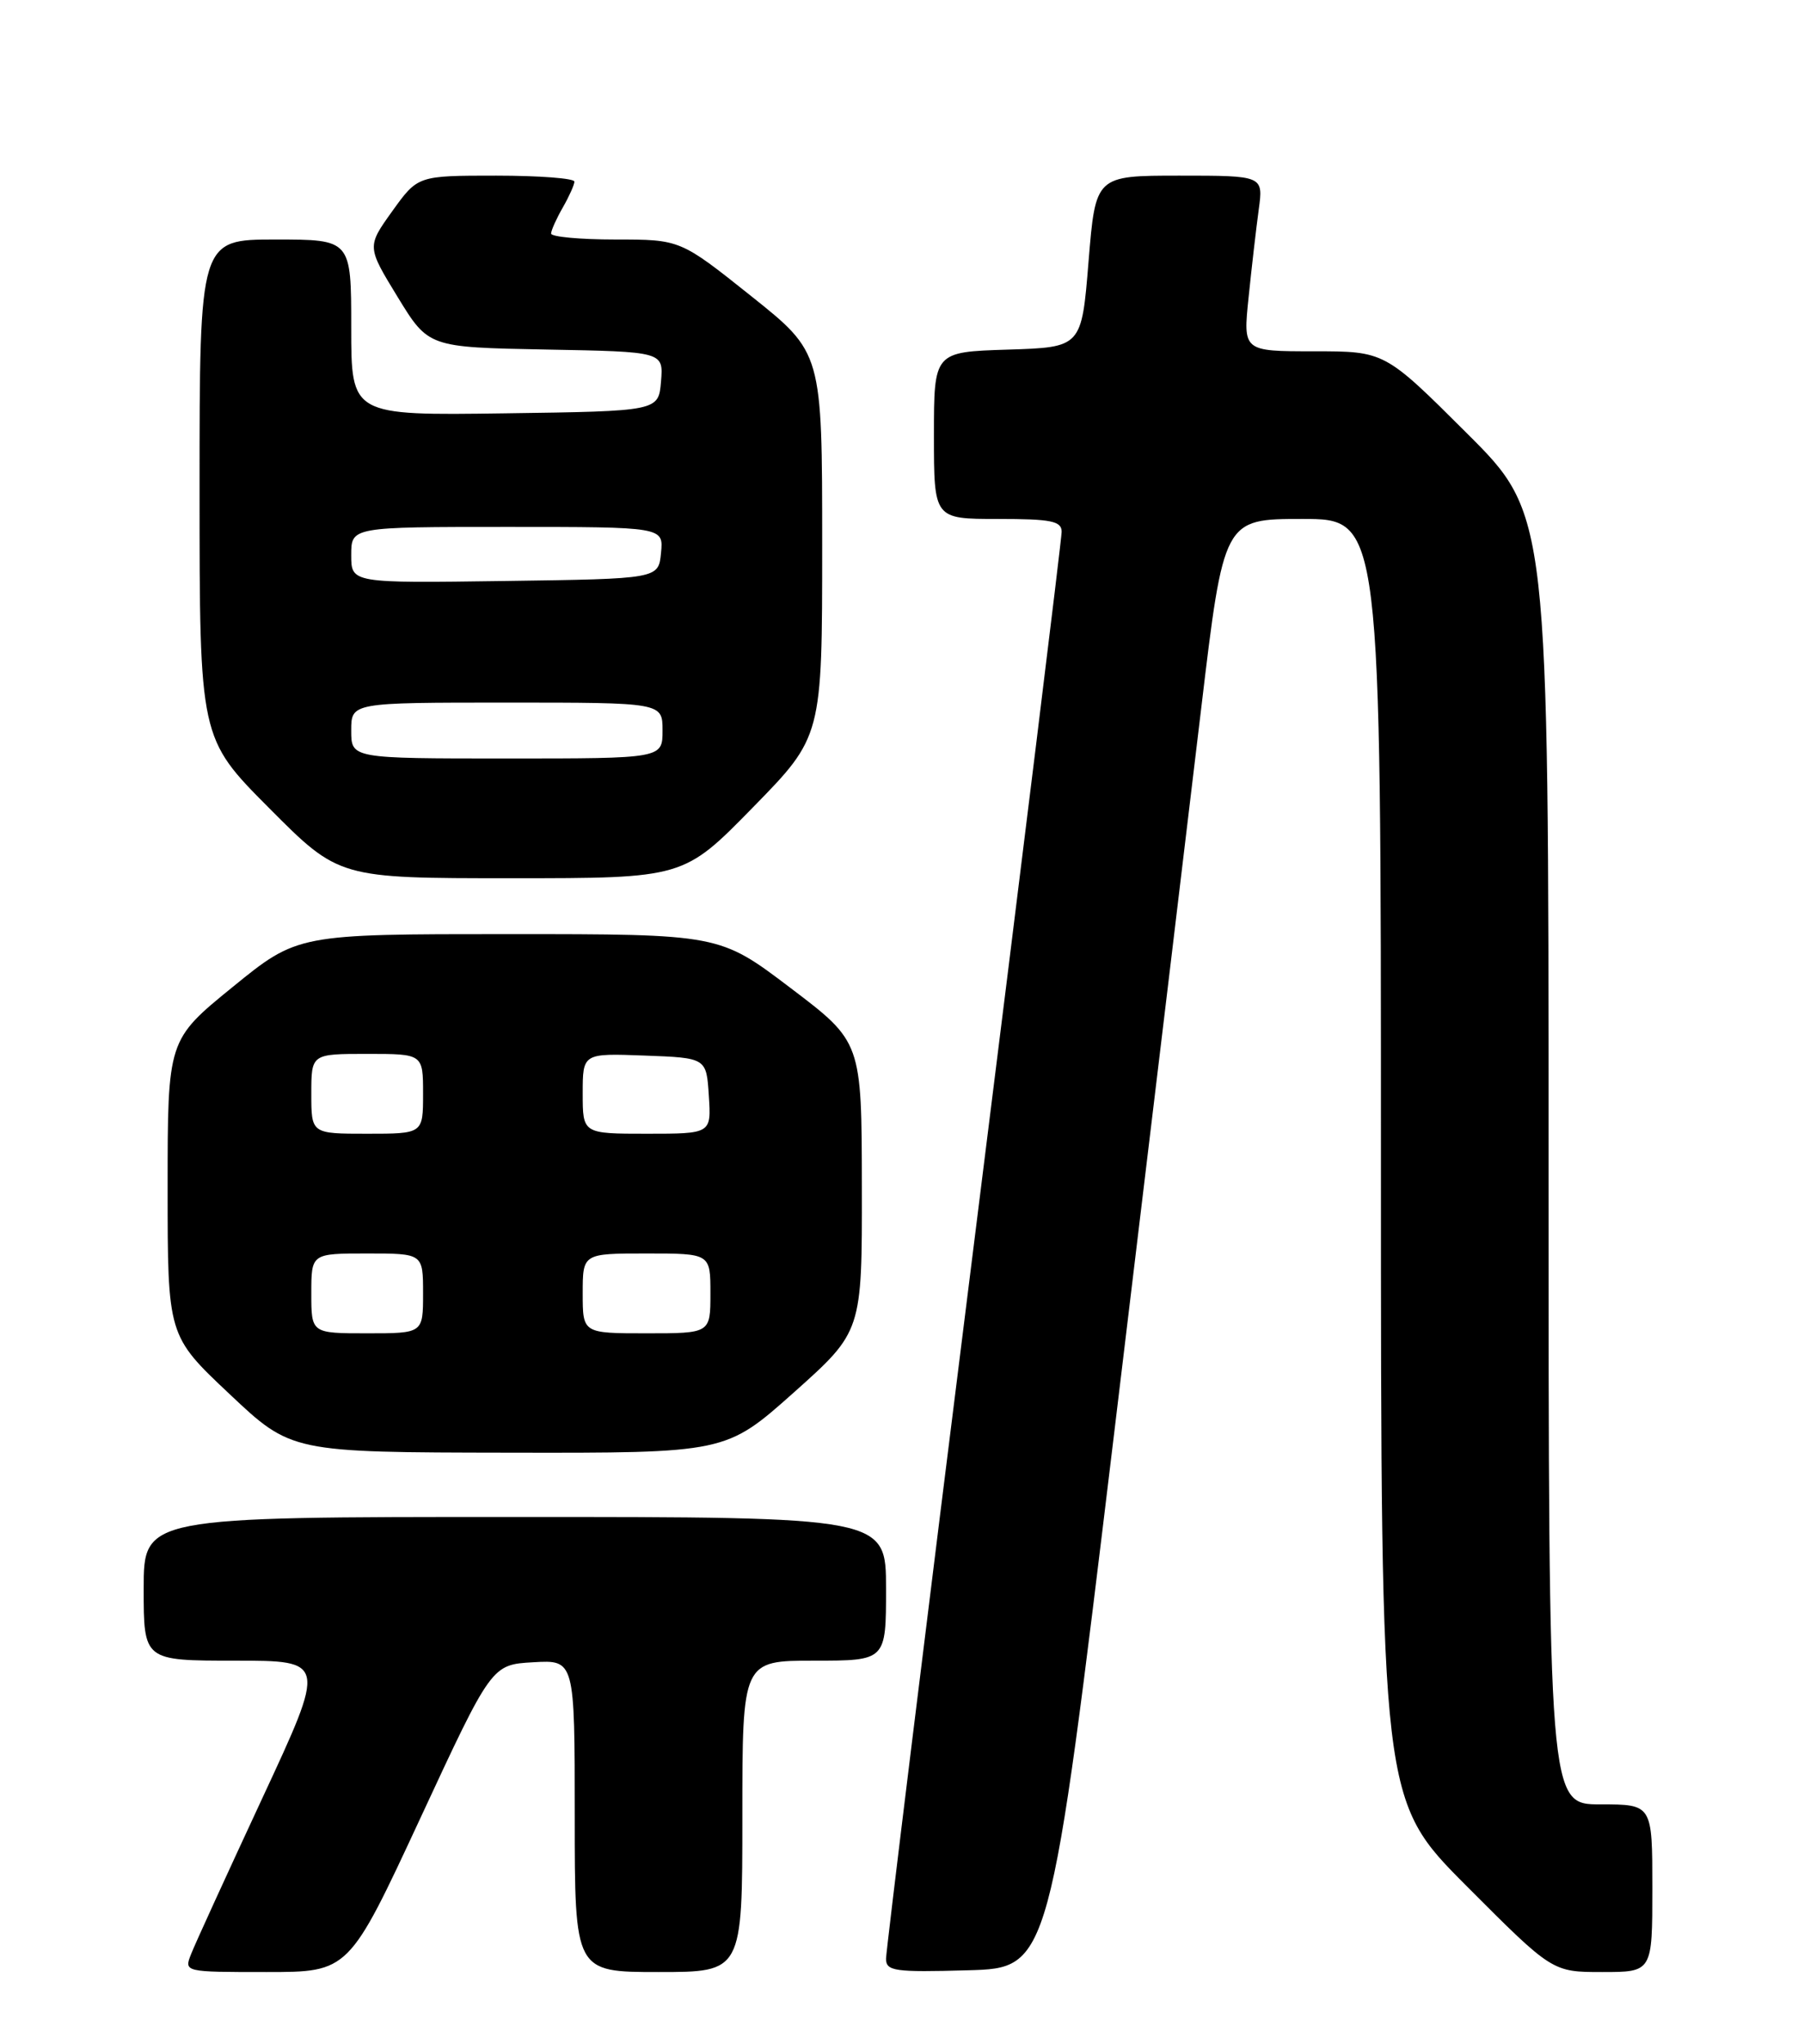 <?xml version="1.0" encoding="UTF-8" standalone="no"?>
<!DOCTYPE svg PUBLIC "-//W3C//DTD SVG 1.1//EN" "http://www.w3.org/Graphics/SVG/1.1/DTD/svg11.dtd" >
<svg xmlns="http://www.w3.org/2000/svg" xmlns:xlink="http://www.w3.org/1999/xlink" version="1.1" viewBox="0 0 226 256">
 <g >
 <path fill="currentColor"
d=" M 52.65 227.75 C 61.59 208.50 61.59 208.50 66.80 208.20 C 72.00 207.90 72.00 207.90 72.00 227.45 C 72.00 247.00 72.00 247.00 82.50 247.00 C 93.00 247.00 93.00 247.00 93.00 227.50 C 93.00 208.00 93.00 208.00 102.00 208.00 C 111.00 208.00 111.00 208.00 111.00 199.00 C 111.00 190.00 111.00 190.00 64.50 190.00 C 18.00 190.00 18.00 190.00 18.00 199.00 C 18.00 208.00 18.00 208.00 29.44 208.00 C 40.88 208.00 40.88 208.00 32.85 225.25 C 28.44 234.74 24.42 243.51 23.94 244.75 C 23.05 247.00 23.07 247.00 33.38 247.00 C 43.70 247.00 43.70 247.00 52.65 227.75 Z  M 139.58 179.50 C 144.02 142.65 148.93 101.81 150.48 88.75 C 153.31 65.00 153.31 65.00 163.15 65.00 C 173.00 65.00 173.00 65.00 173.00 145.23 C 173.00 225.47 173.00 225.47 183.73 236.23 C 194.47 247.00 194.47 247.00 200.73 247.00 C 207.00 247.00 207.00 247.00 207.00 236.50 C 207.00 226.00 207.00 226.00 200.50 226.00 C 194.00 226.00 194.00 226.00 194.00 145.23 C 194.00 64.46 194.00 64.46 183.73 54.23 C 173.47 44.00 173.47 44.00 164.59 44.00 C 155.72 44.00 155.72 44.00 156.42 37.25 C 156.80 33.54 157.37 28.59 157.69 26.25 C 158.27 22.00 158.27 22.00 147.76 22.00 C 137.25 22.00 137.25 22.00 136.37 32.75 C 135.50 43.50 135.50 43.50 126.25 43.79 C 117.00 44.08 117.00 44.08 117.00 54.54 C 117.00 65.00 117.00 65.00 125.00 65.00 C 131.70 65.00 133.00 65.26 133.00 66.61 C 133.00 67.50 128.05 107.69 122.00 155.91 C 115.95 204.13 111.00 244.37 111.00 245.33 C 111.00 246.89 112.07 247.04 121.25 246.78 C 131.50 246.50 131.50 246.50 139.58 179.50 Z  M 99.47 174.39 C 108.00 166.77 108.00 166.77 107.97 148.64 C 107.95 130.50 107.95 130.50 99.04 123.75 C 90.14 117.00 90.14 117.00 63.71 117.00 C 37.29 117.00 37.29 117.00 29.15 123.62 C 21.00 130.25 21.00 130.25 21.00 148.77 C 21.00 167.30 21.00 167.30 28.75 174.60 C 36.50 181.91 36.50 181.91 63.72 181.95 C 90.93 182.00 90.93 182.00 99.47 174.39 Z  M 94.32 101.13 C 103.00 92.26 103.00 92.26 103.00 68.22 C 103.00 44.18 103.00 44.18 94.11 37.09 C 85.22 30.00 85.22 30.00 77.11 30.00 C 72.65 30.00 69.02 29.66 69.04 29.25 C 69.05 28.84 69.71 27.38 70.50 26.00 C 71.29 24.62 71.95 23.16 71.96 22.75 C 71.98 22.34 67.58 22.00 62.17 22.00 C 52.34 22.00 52.34 22.00 49.15 26.44 C 45.96 30.89 45.96 30.89 49.81 37.19 C 53.67 43.50 53.67 43.50 68.39 43.78 C 83.12 44.05 83.12 44.05 82.81 47.78 C 82.50 51.50 82.50 51.50 63.25 51.77 C 44.00 52.04 44.00 52.04 44.00 41.02 C 44.00 30.00 44.00 30.00 34.50 30.00 C 25.00 30.00 25.00 30.00 25.00 61.23 C 25.00 92.46 25.00 92.46 33.73 101.23 C 42.46 110.00 42.46 110.00 64.05 110.00 C 85.64 110.00 85.64 110.00 94.32 101.13 Z  M 39.00 162.00 C 39.00 157.00 39.00 157.00 46.00 157.00 C 53.00 157.00 53.00 157.00 53.00 162.00 C 53.00 167.00 53.00 167.00 46.00 167.00 C 39.00 167.00 39.00 167.00 39.00 162.00 Z  M 73.00 162.00 C 73.00 157.00 73.00 157.00 81.00 157.00 C 89.00 157.00 89.00 157.00 89.00 162.00 C 89.00 167.00 89.00 167.00 81.00 167.00 C 73.00 167.00 73.00 167.00 73.00 162.00 Z  M 39.00 137.00 C 39.00 132.00 39.00 132.00 46.00 132.00 C 53.00 132.00 53.00 132.00 53.00 137.00 C 53.00 142.00 53.00 142.00 46.00 142.00 C 39.00 142.00 39.00 142.00 39.00 137.00 Z  M 73.00 136.96 C 73.00 131.92 73.00 131.92 80.75 132.21 C 88.50 132.50 88.50 132.50 88.80 137.25 C 89.11 142.00 89.11 142.00 81.05 142.00 C 73.00 142.00 73.00 142.00 73.00 136.96 Z  M 44.00 91.50 C 44.00 88.00 44.00 88.00 63.50 88.00 C 83.00 88.00 83.00 88.00 83.00 91.50 C 83.00 95.00 83.00 95.00 63.50 95.00 C 44.00 95.00 44.00 95.00 44.00 91.50 Z  M 44.00 69.52 C 44.00 66.00 44.00 66.00 63.56 66.00 C 83.13 66.00 83.13 66.00 82.81 69.25 C 82.50 72.50 82.50 72.50 63.25 72.77 C 44.00 73.04 44.00 73.04 44.00 69.52 Z "/>
</g>
</svg>